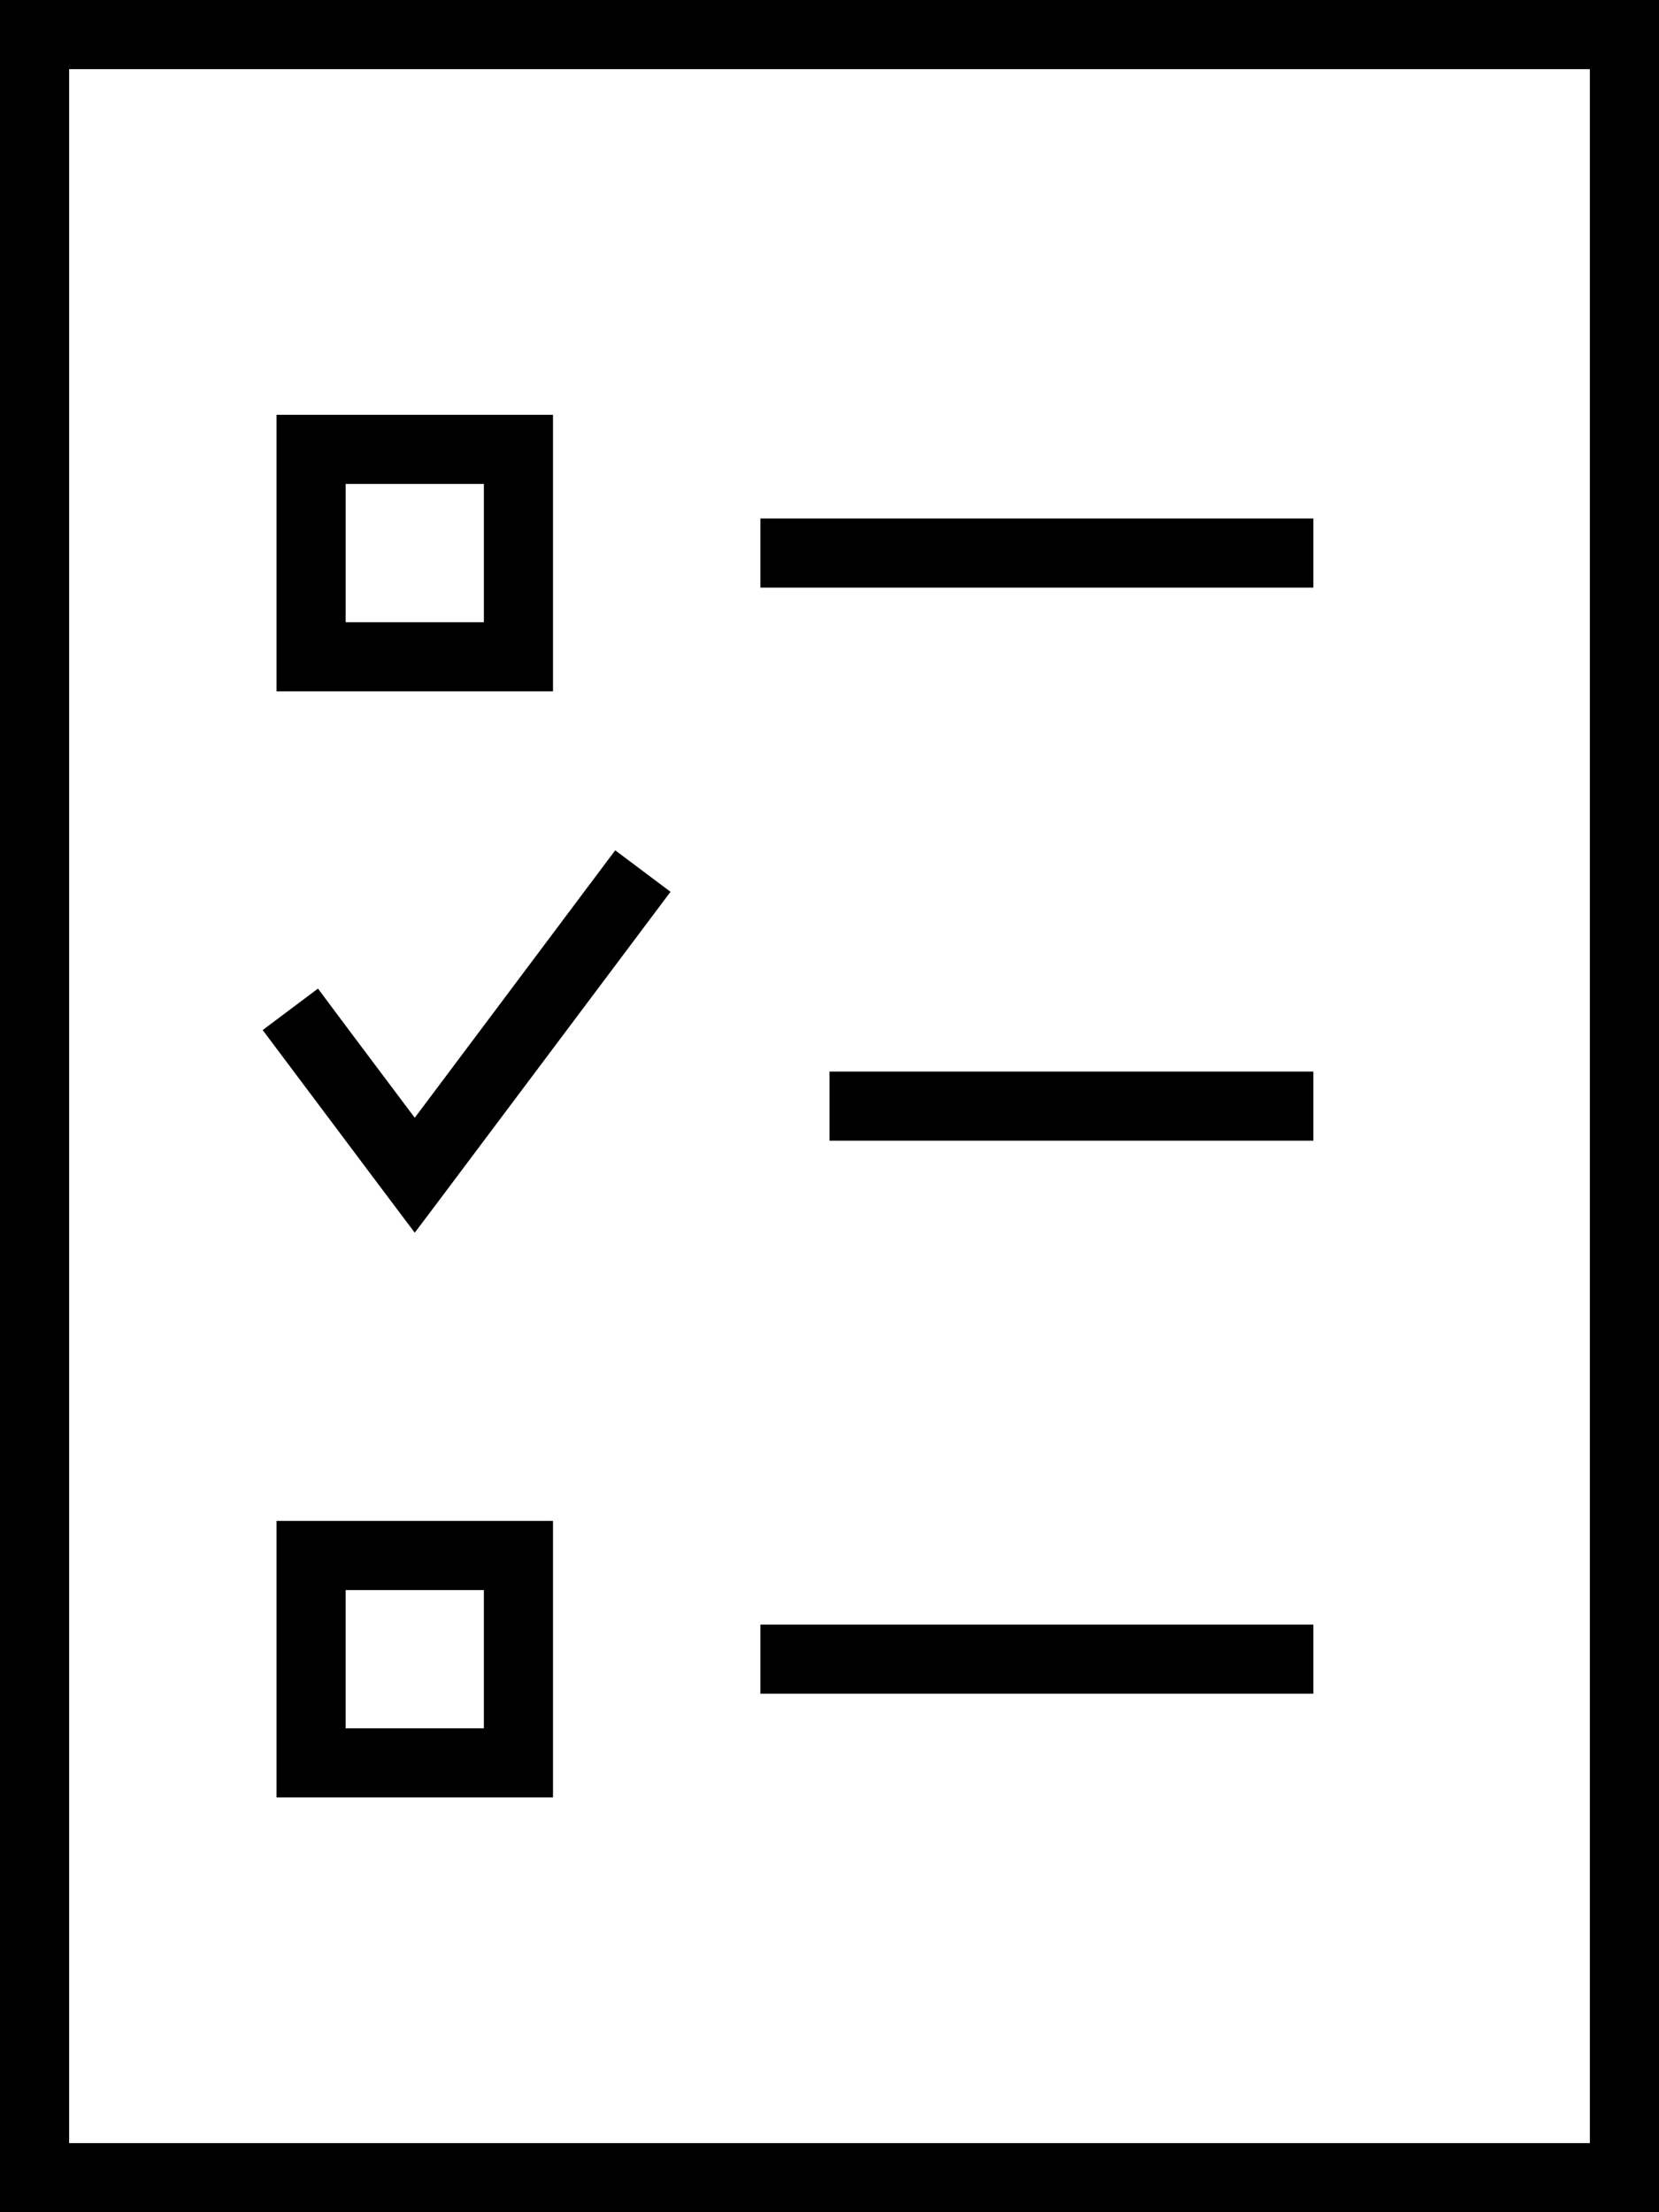 <svg fill="currentColor" xmlns="http://www.w3.org/2000/svg" viewBox="0 0 384 512"><!--! Font Awesome Pro 7.1.0 by @fontawesome - https://fontawesome.com License - https://fontawesome.com/license (Commercial License) Copyright 2025 Fonticons, Inc. --><path fill="currentColor" d="M368 16l0 480-352 0 0-480 352 0zM16 0L0 0 0 512 384 512 384 0 16 0zM176 120l0 16 128 0 0-16-128 0zm16 128l0 16 112 0 0-16-112 0zM176 376l0 16 128 0 0-16-128 0zm-96-8l32 0 0 32-32 0 0-32zM64 352l0 64 64 0 0-64-64 0zm48-240l0 32-32 0 0-32 32 0zM80 96l-16 0 0 64 64 0 0-64-48 0zm70.4 116.8l4.8-6.4-12.8-9.6-4.8 6.4-41.6 55.5c-13.9-18.5-21.3-28.4-22.4-29.9l-12.8 9.6 4.8 6.4C84.5 270 94.7 283.6 96 285.3l6.4-8.5 48-64z"/></svg>